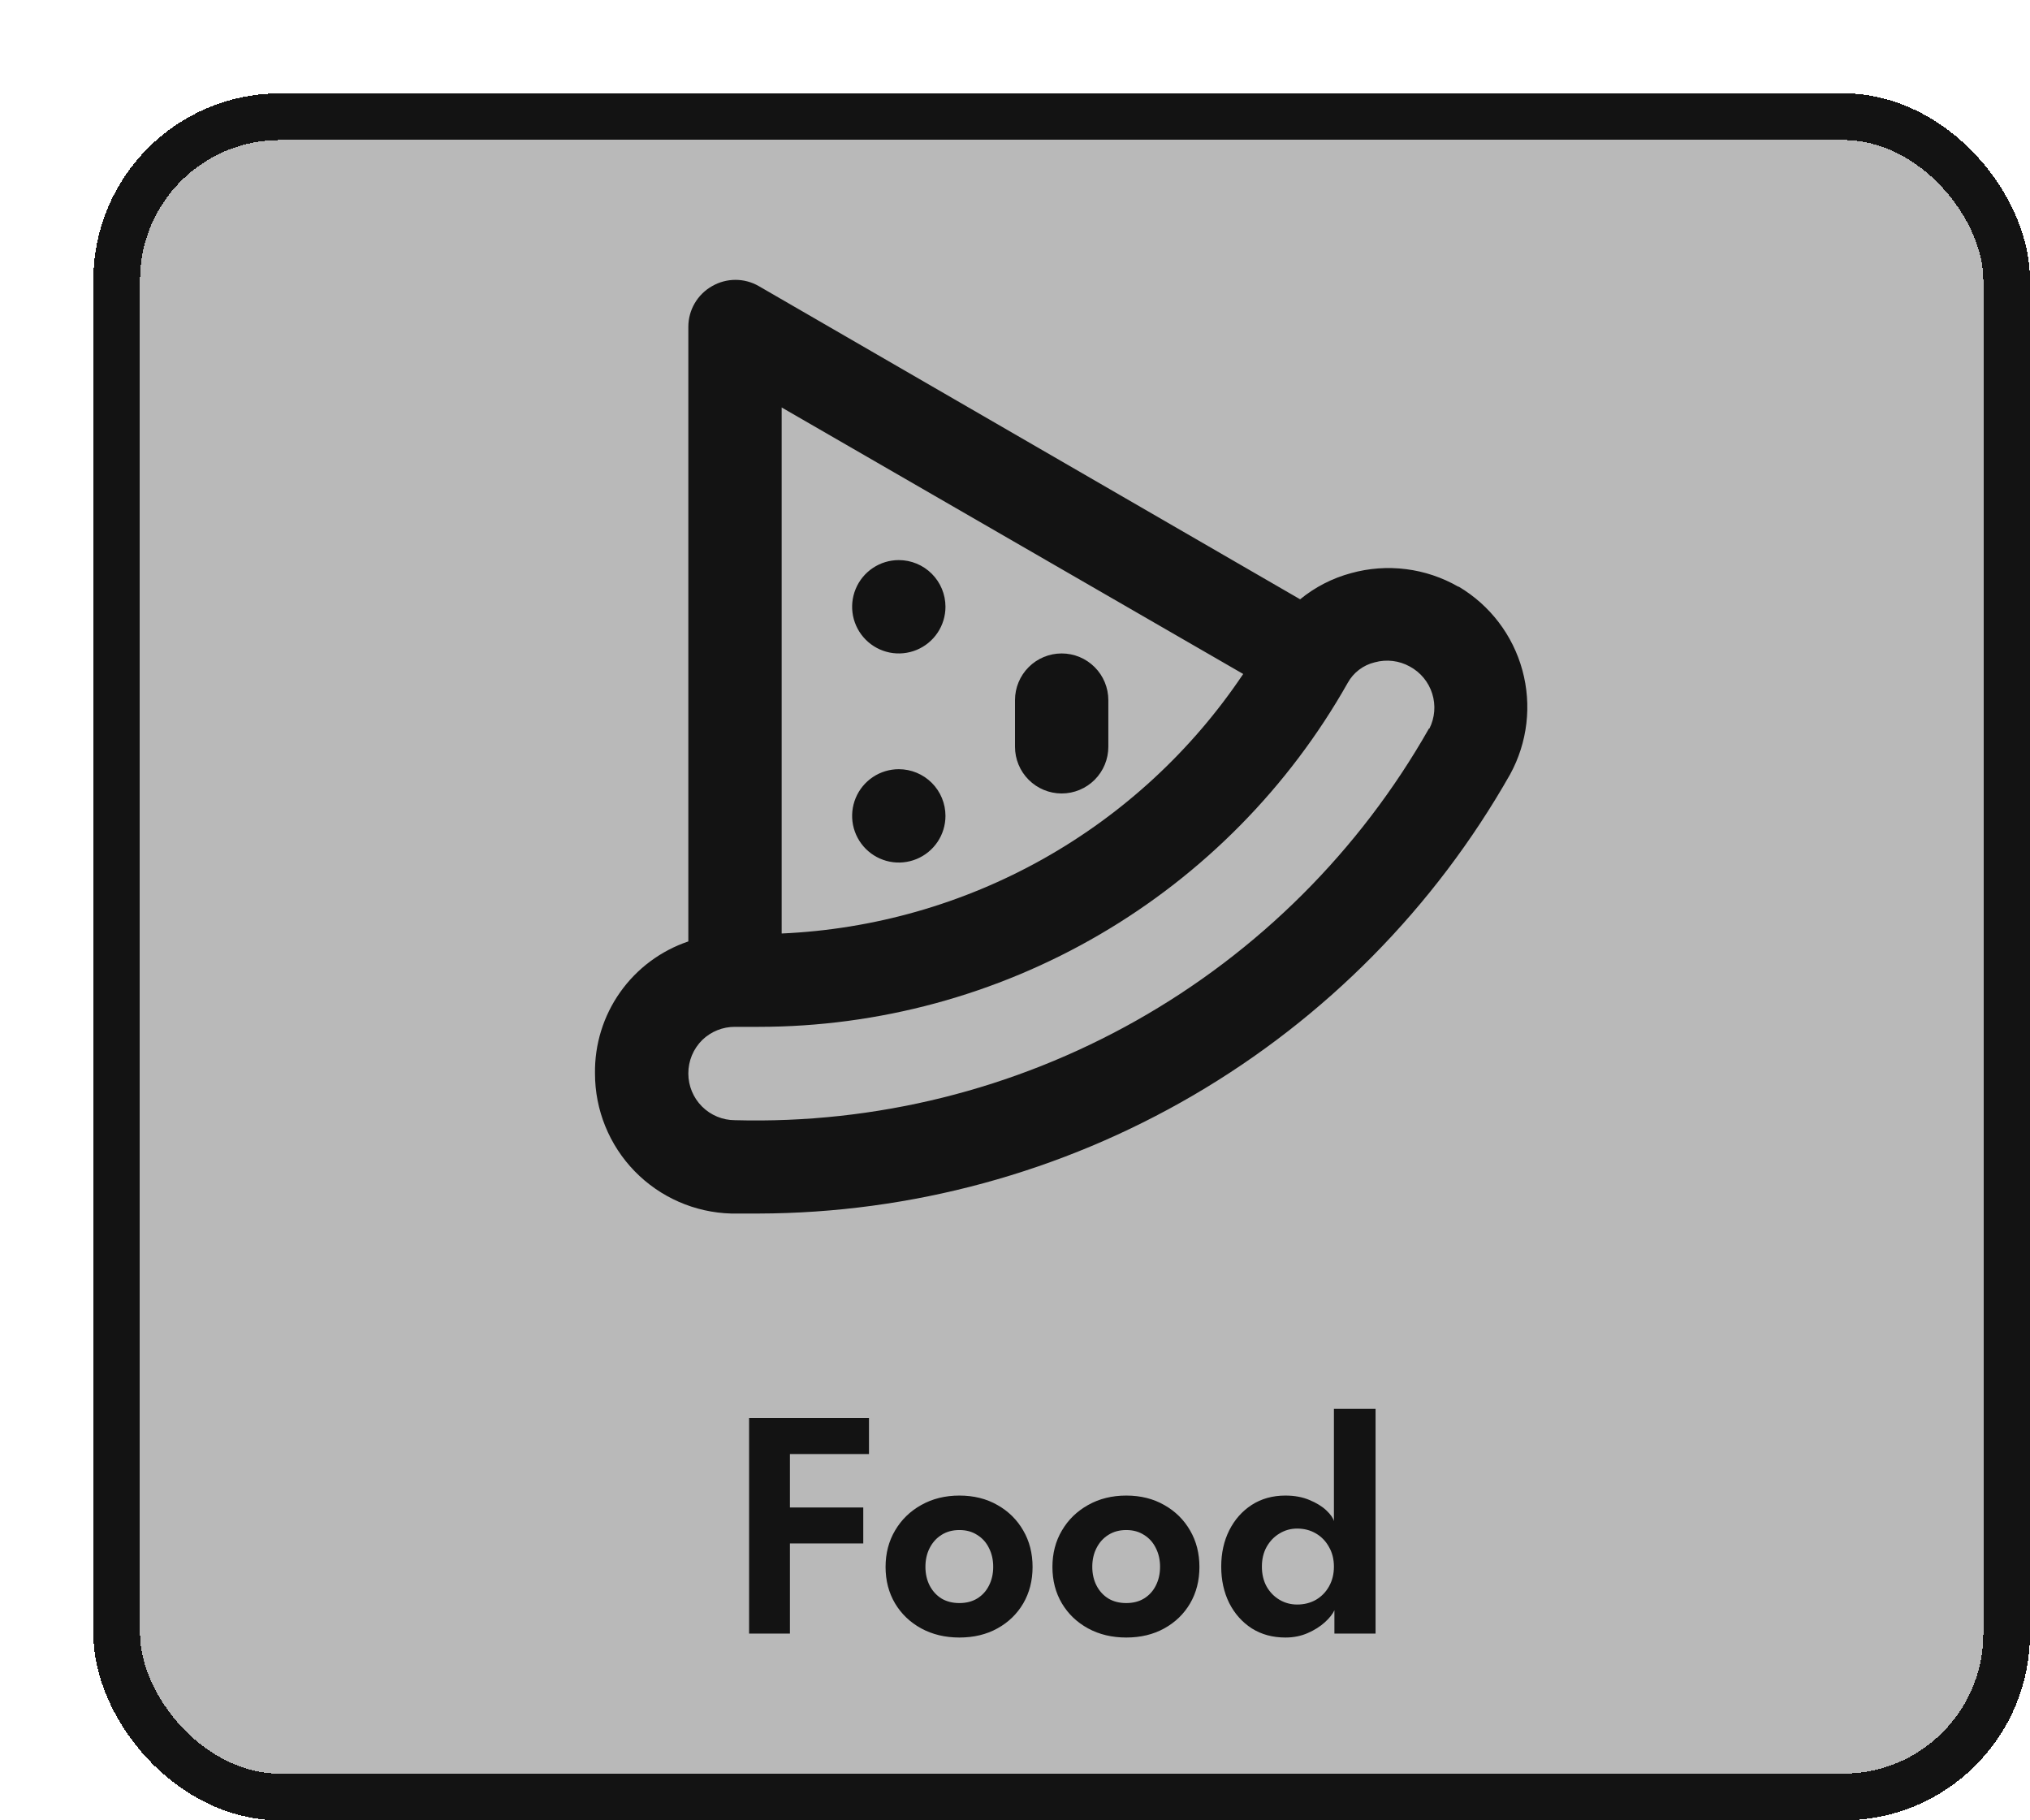 <svg width="87" height="78" viewBox="0 0 87 78" fill="none" xmlns="http://www.w3.org/2000/svg">
<g filter="url(#filter0_d_2024_2136)">
<rect width="83" height="74" rx="8" fill="#B9B9B9" shape-rendering="crispEdges"/>
<rect x="1" y="1" width="81" height="72" rx="7" stroke="#131313" stroke-width="2" shape-rendering="crispEdges"/>
<path d="M34.52 28.96C34.124 28.96 33.738 29.077 33.409 29.297C33.08 29.517 32.824 29.829 32.672 30.195C32.521 30.56 32.481 30.962 32.558 31.35C32.636 31.738 32.826 32.094 33.106 32.374C33.386 32.654 33.742 32.844 34.13 32.922C34.518 32.999 34.92 32.959 35.285 32.808C35.651 32.656 35.963 32.4 36.183 32.071C36.403 31.742 36.52 31.356 36.52 30.96C36.52 30.43 36.309 29.921 35.934 29.546C35.559 29.171 35.05 28.96 34.52 28.96ZM34.52 20C34.124 20 33.738 20.117 33.409 20.337C33.08 20.557 32.824 20.869 32.672 21.235C32.521 21.6 32.481 22.002 32.558 22.39C32.636 22.778 32.826 23.134 33.106 23.414C33.386 23.694 33.742 23.884 34.13 23.962C34.518 24.039 34.92 23.999 35.285 23.848C35.651 23.696 35.963 23.44 36.183 23.111C36.403 22.782 36.52 22.396 36.52 22C36.52 21.47 36.309 20.961 35.934 20.586C35.559 20.211 35.05 20 34.52 20ZM41.5 24C40.97 24 40.461 24.211 40.086 24.586C39.711 24.961 39.5 25.47 39.5 26V28C39.5 28.53 39.711 29.039 40.086 29.414C40.461 29.789 40.97 30 41.5 30C42.03 30 42.539 29.789 42.914 29.414C43.289 29.039 43.5 28.53 43.5 28V26C43.5 25.47 43.289 24.961 42.914 24.586C42.539 24.211 42.03 24 41.5 24ZM58.5 21.14C57.81 20.743 57.048 20.487 56.258 20.388C55.468 20.288 54.667 20.347 53.9 20.56C53.102 20.774 52.359 21.156 51.72 21.68L28.52 8.26C28.216 8.084 27.871 7.992 27.52 7.992C27.169 7.992 26.824 8.084 26.52 8.26C26.211 8.434 25.954 8.686 25.775 8.992C25.595 9.298 25.501 9.646 25.5 10V36.34C24.32 36.738 23.296 37.501 22.577 38.518C21.858 39.535 21.481 40.755 21.5 42C21.499 43.564 22.11 45.066 23.2 46.187C24.291 47.308 25.777 47.958 27.34 48H28.5C35.053 47.985 41.486 46.235 47.145 42.93C52.804 39.625 57.487 34.881 60.72 29.18C61.467 27.816 61.654 26.215 61.244 24.716C60.834 23.216 59.857 21.934 58.52 21.14H58.5ZM29.5 13.46L49.28 24.88C47.086 28.154 44.152 30.867 40.716 32.799C37.28 34.73 33.438 35.827 29.5 36V13.46ZM57.24 27.22C54.271 32.451 49.935 36.777 44.696 39.732C39.457 42.688 33.513 44.163 27.5 44C26.97 44 26.461 43.789 26.086 43.414C25.711 43.039 25.5 42.53 25.5 42C25.498 41.732 25.551 41.467 25.654 41.219C25.757 40.972 25.909 40.748 26.1 40.56C26.476 40.198 26.978 39.997 27.5 40H28.52C33.655 39.998 38.698 38.632 43.133 36.042C47.567 33.453 51.235 29.732 53.76 25.26C53.881 25.041 54.047 24.849 54.247 24.698C54.447 24.546 54.676 24.438 54.92 24.38C55.424 24.242 55.963 24.306 56.42 24.56C56.879 24.807 57.223 25.223 57.38 25.719C57.537 26.216 57.494 26.755 57.26 27.22H57.24Z" fill="#131313"/>
<path d="M28.104 56.76H33.242V58.307H29.854V60.596H32.997V62.136H29.854V66H28.104V56.76ZM37.117 66.168C36.506 66.168 35.96 66.037 35.479 65.776C35.003 65.515 34.63 65.158 34.359 64.705C34.089 64.248 33.953 63.727 33.953 63.144C33.953 62.561 34.089 62.04 34.359 61.583C34.63 61.121 35.003 60.757 35.479 60.491C35.96 60.22 36.506 60.085 37.117 60.085C37.733 60.085 38.277 60.22 38.748 60.491C39.22 60.757 39.588 61.121 39.854 61.583C40.12 62.04 40.253 62.561 40.253 63.144C40.253 63.727 40.12 64.248 39.854 64.705C39.588 65.158 39.22 65.515 38.748 65.776C38.277 66.037 37.733 66.168 37.117 66.168ZM37.117 64.691C37.411 64.691 37.666 64.626 37.88 64.495C38.1 64.36 38.268 64.175 38.384 63.942C38.506 63.704 38.566 63.436 38.566 63.137C38.566 62.838 38.506 62.57 38.384 62.332C38.268 62.094 38.1 61.907 37.88 61.772C37.666 61.632 37.411 61.562 37.117 61.562C36.823 61.562 36.567 61.632 36.347 61.772C36.133 61.907 35.965 62.094 35.843 62.332C35.722 62.57 35.661 62.838 35.661 63.137C35.661 63.436 35.722 63.704 35.843 63.942C35.965 64.175 36.133 64.36 36.347 64.495C36.567 64.626 36.823 64.691 37.117 64.691ZM44.268 66.168C43.656 66.168 43.11 66.037 42.63 65.776C42.154 65.515 41.78 65.158 41.51 64.705C41.239 64.248 41.104 63.727 41.104 63.144C41.104 62.561 41.239 62.04 41.51 61.583C41.78 61.121 42.154 60.757 42.63 60.491C43.11 60.22 43.656 60.085 44.268 60.085C44.884 60.085 45.427 60.22 45.899 60.491C46.37 60.757 46.739 61.121 47.005 61.583C47.271 62.04 47.404 62.561 47.404 63.144C47.404 63.727 47.271 64.248 47.005 64.705C46.739 65.158 46.37 65.515 45.899 65.776C45.427 66.037 44.884 66.168 44.268 66.168ZM44.268 64.691C44.562 64.691 44.816 64.626 45.031 64.495C45.25 64.36 45.418 64.175 45.535 63.942C45.656 63.704 45.717 63.436 45.717 63.137C45.717 62.838 45.656 62.57 45.535 62.332C45.418 62.094 45.25 61.907 45.031 61.772C44.816 61.632 44.562 61.562 44.268 61.562C43.974 61.562 43.717 61.632 43.498 61.772C43.283 61.907 43.115 62.094 42.994 62.332C42.872 62.57 42.812 62.838 42.812 63.137C42.812 63.436 42.872 63.704 42.994 63.942C43.115 64.175 43.283 64.36 43.498 64.495C43.717 64.626 43.974 64.691 44.268 64.691ZM51.089 66.168C50.543 66.168 50.062 66.037 49.647 65.776C49.236 65.51 48.914 65.148 48.681 64.691C48.453 64.229 48.338 63.709 48.338 63.13C48.338 62.551 48.453 62.033 48.681 61.576C48.914 61.114 49.236 60.75 49.647 60.484C50.062 60.218 50.543 60.085 51.089 60.085C51.477 60.085 51.819 60.148 52.118 60.274C52.422 60.4 52.664 60.549 52.846 60.722C53.028 60.895 53.136 61.049 53.168 61.184V56.368H54.953V66H53.189V64.999C53.114 65.162 52.977 65.335 52.776 65.517C52.575 65.699 52.331 65.853 52.041 65.979C51.752 66.105 51.434 66.168 51.089 66.168ZM51.593 64.754C51.892 64.754 52.16 64.686 52.398 64.551C52.636 64.411 52.823 64.22 52.958 63.977C53.098 63.73 53.168 63.447 53.168 63.13C53.168 62.813 53.098 62.533 52.958 62.29C52.823 62.043 52.636 61.849 52.398 61.709C52.16 61.569 51.892 61.499 51.593 61.499C51.318 61.499 51.066 61.569 50.837 61.709C50.608 61.844 50.424 62.036 50.284 62.283C50.149 62.526 50.081 62.808 50.081 63.13C50.081 63.452 50.149 63.737 50.284 63.984C50.424 64.227 50.608 64.416 50.837 64.551C51.066 64.686 51.318 64.754 51.593 64.754Z" fill="#131313"/>
</g>
<defs>
<filter id="filter0_d_2024_2136" x="0" y="0" width="87" height="78" filterUnits="userSpaceOnUse" color-interpolation-filters="sRGB">
<feFlood flood-opacity="0" result="BackgroundImageFix"/>
<feColorMatrix in="SourceAlpha" type="matrix" values="0 0 0 0 0 0 0 0 0 0 0 0 0 0 0 0 0 0 127 0" result="hardAlpha"/>
<feOffset dx="4" dy="4"/>
<feComposite in2="hardAlpha" operator="out"/>
<feColorMatrix type="matrix" values="0 0 0 0 0 0 0 0 0 0 0 0 0 0 0 0 0 0 1 0"/>
<feBlend mode="normal" in2="BackgroundImageFix" result="effect1_dropShadow_2024_2136"/>
<feBlend mode="normal" in="SourceGraphic" in2="effect1_dropShadow_2024_2136" result="shape"/>
</filter>
</defs>
</svg>
